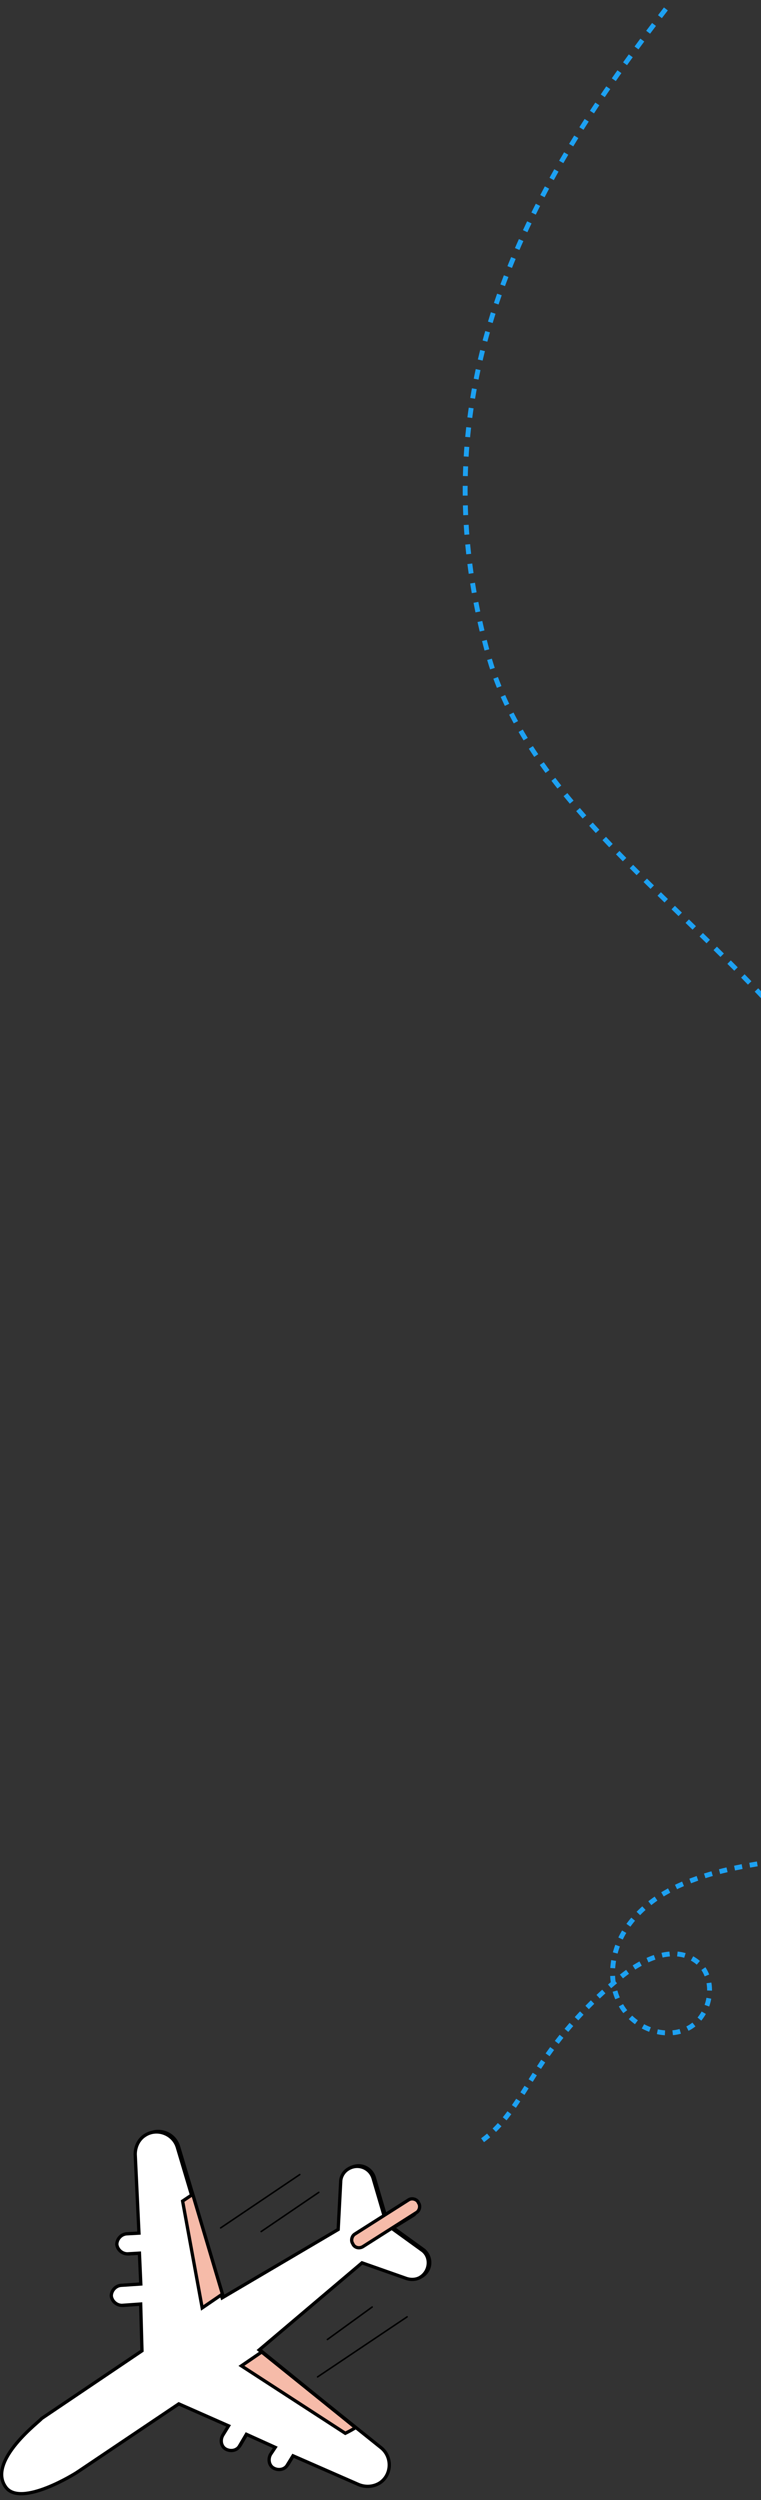 <svg width="156" height="512" viewBox="0 0 156 512" fill="none" xmlns="http://www.w3.org/2000/svg">
<rect x="0" y="0" width="156" height="512" fill="#333333" stroke="none"/>
<path d="M36.612 439.659L36.612 439.66L45.666 470.053L45.789 470.466L46.16 470.248L69.421 456.558L69.577 456.466L69.587 456.286L70.09 446.741L70.09 446.732V446.723C70.09 445.713 70.655 444.69 71.564 444.122C72.15 443.771 72.844 443.543 73.525 443.543C74.891 443.543 76.265 444.456 76.723 445.941C76.723 445.941 76.724 445.942 76.724 445.943L78.86 453.223L78.983 453.641L79.357 453.417L83.117 451.163C83.337 451.056 83.656 450.953 83.962 450.953C84.475 450.953 84.98 451.268 85.169 451.646L85.173 451.655L85.178 451.663C85.598 452.396 85.377 453.313 84.675 453.714L84.674 453.714L84.664 453.721L81.018 455.981L80.59 456.246L80.998 456.541L86.895 460.802C88.606 462.294 88.482 464.901 86.55 466.154C85.964 466.504 85.271 466.732 84.59 466.732C84.269 466.732 83.809 466.621 83.442 466.499C83.441 466.498 83.44 466.498 83.439 466.498L74.517 463.36L74.336 463.296L74.189 463.42L53.442 480.877L53.129 481.14L53.447 481.397L78.091 501.366L78.091 501.366L78.093 501.367C80.433 503.237 80.309 506.851 77.745 508.48L77.745 508.48L77.739 508.484C77.05 508.944 76.112 509.181 75.286 509.181C74.705 509.181 74.121 509.066 73.531 508.831L60.462 502.932L60.191 502.81L60.036 503.062L59.033 504.689C58.591 505.349 57.941 505.665 57.305 505.665C56.987 505.665 56.55 505.555 56.235 505.344L56.223 505.337L56.211 505.33C55.255 504.8 54.927 503.516 55.574 502.547L56.328 501.417L56.549 501.086L56.187 500.922L50.906 498.536L50.63 498.411L50.476 498.672L49.224 500.799C48.781 501.457 48.133 501.771 47.498 501.771C47.179 501.771 46.743 501.662 46.427 501.451L46.416 501.444L46.404 501.437C45.447 500.906 45.119 499.623 45.766 498.654L45.766 498.654L45.773 498.643L46.779 497.011L46.981 496.681L46.628 496.525L36.946 492.255L36.776 492.18L36.622 492.284L15.882 506.22L15.882 506.22L15.881 506.22L15.878 506.222L15.864 506.231L15.806 506.267C15.756 506.299 15.68 506.345 15.582 506.405C15.386 506.524 15.1 506.694 14.743 506.898C14.027 507.307 13.025 507.853 11.879 508.398C9.572 509.495 6.74 510.563 4.495 510.563C3.162 510.563 2.033 510.199 1.37 509.316L1.368 509.314C0.351 507.978 0.267 506.474 0.745 504.924C1.226 503.362 2.274 501.778 3.48 500.348C4.682 498.922 6.023 497.671 7.067 496.775C7.588 496.328 8.033 495.97 8.347 495.725C8.505 495.602 8.629 495.507 8.714 495.444C8.731 495.431 8.746 495.419 8.76 495.409C8.781 495.394 8.798 495.381 8.811 495.372L8.835 495.354L8.838 495.351L29.328 481.54L29.482 481.436L29.477 481.251L29.225 472.208L29.215 471.857L28.864 471.882L25.356 472.132H25.242C24.176 472.132 23.299 471.277 23.188 470.175C23.081 469.103 23.946 468.034 25.116 468.034H25.127L25.139 468.033L28.911 467.782L29.24 467.76L29.225 467.43L28.974 461.779L28.959 461.437L28.617 461.457L26.489 461.582H26.374C25.308 461.582 24.43 460.727 24.32 459.625C24.213 458.554 25.078 457.484 26.248 457.484H26.257L26.267 457.483L28.53 457.358L28.859 457.34L28.848 457.011L28.345 441.192C28.347 439.67 29.049 438.266 30.344 437.325L30.381 437.298L30.409 437.263C30.819 436.751 31.575 436.51 32.409 436.51C34.28 436.51 36.028 437.676 36.612 439.659Z" fill="#33B2FF" stroke="black" stroke-width="0.674"/>
<path d="M8.527 495.314C8.529 495.311 8.532 495.307 8.535 495.302L28.951 481.54L29.105 481.437L29.1 481.251L28.848 472.209L28.838 471.857L28.487 471.882L24.979 472.132C23.902 472.126 22.929 471.261 22.813 470.192C22.822 469.115 23.693 468.143 24.767 468.033L28.534 467.782L28.863 467.76L28.848 467.431L28.597 461.779L28.581 461.438L28.24 461.458L26.113 461.583C25.035 461.577 24.061 460.712 23.945 459.642C23.954 458.566 24.823 457.594 25.897 457.483L28.153 457.358L28.487 457.34L28.471 457.006L27.717 441.189C27.719 439.654 28.43 438.143 29.698 437.337L29.698 437.337L29.704 437.333C32.151 435.704 35.543 436.984 36.361 439.785L36.361 439.786L45.414 470.179L45.537 470.592L45.908 470.374L69.17 456.684L69.326 456.592L69.335 456.411L69.838 446.866L69.839 446.858V446.849C69.839 445.838 70.405 444.814 71.315 444.246L71.319 444.243C73.27 442.982 75.784 443.897 76.472 446.068C76.472 446.069 76.473 446.07 76.473 446.071L78.609 453.349L78.731 453.767L79.105 453.543L82.874 451.284C83.609 450.867 84.526 451.088 84.927 451.789C85.346 452.522 85.126 453.439 84.423 453.84L84.423 453.84L84.413 453.847L80.766 456.107L80.339 456.372L80.747 456.667L86.649 460.932C88.332 462.284 88.13 465.022 86.286 466.289L86.286 466.289L86.281 466.292C85.504 466.846 84.364 466.972 83.317 466.624C83.316 466.624 83.315 466.624 83.314 466.623L74.392 463.486L74.21 463.421L74.062 463.546L53.441 481.003L53.129 481.268L53.448 481.524L78.215 501.365C80.435 503.235 80.31 506.854 77.868 508.483C76.582 509.298 74.941 509.417 73.532 508.832L60.332 503.056L60.064 502.938L59.91 503.188L58.904 504.821L58.9 504.827L58.897 504.834C58.38 505.763 57.096 506.017 56.086 505.456C55.158 504.942 54.904 503.667 55.456 502.661L56.203 501.542L56.423 501.212L56.061 501.048L50.78 498.662L50.504 498.537L50.351 498.798L49.093 500.933L49.093 500.933L49.089 500.94C48.572 501.87 47.288 502.123 46.278 501.563C45.349 501.047 45.095 499.77 45.651 498.762L46.653 497.136L46.856 496.807L46.502 496.651L36.82 492.381L36.65 492.306L36.496 492.41L15.756 506.346L15.755 506.346L15.754 506.347L15.749 506.35L15.748 506.351L15.724 506.366C15.703 506.38 15.671 506.4 15.629 506.426C15.545 506.478 15.42 506.555 15.26 506.651C14.94 506.843 14.479 507.113 13.915 507.424C12.784 508.046 11.246 508.827 9.606 509.472C7.961 510.118 6.237 510.617 4.728 510.691C3.219 510.765 1.995 510.413 1.242 509.439C0.225 508.103 0.141 506.599 0.615 505.047C1.093 503.482 2.134 501.894 3.325 500.456C4.512 499.021 5.831 497.758 6.842 496.842C7.208 496.511 7.531 496.226 7.795 495.995C7.895 495.907 7.987 495.826 8.069 495.753C8.215 495.624 8.335 495.516 8.416 495.436C8.453 495.399 8.495 495.356 8.527 495.314Z" fill="white" stroke="black" stroke-width="0.674"/>
<path d="M85.798 451.144L85.807 451.163L85.819 451.18C86.213 451.771 86.017 452.692 85.412 453.097L74.358 460.123C73.633 460.533 72.837 460.325 72.434 459.739L72.318 459.508L72.309 459.489L72.297 459.472C71.903 458.881 72.099 457.96 72.704 457.555L83.766 450.524L83.766 450.524L83.772 450.52C84.359 450.129 85.272 450.32 85.682 450.913L85.798 451.144Z" fill="#F6BBA9" stroke="black" stroke-width="0.674"/>
<path d="M72.798 497.126C72.816 497.141 72.833 497.155 72.849 497.168C72.845 497.171 72.841 497.174 72.837 497.177C72.639 497.327 72.33 497.514 71.994 497.701C71.662 497.886 71.317 498.065 71.054 498.197C70.948 498.25 70.855 498.296 70.783 498.331L49.489 484.519L53.642 481.68L53.665 481.698L54.28 482.193L56.477 483.96C58.296 485.424 60.724 487.379 63.161 489.341C65.597 491.304 68.041 493.274 69.891 494.769C70.816 495.516 71.593 496.145 72.146 496.595C72.423 496.819 72.643 496.999 72.798 497.126Z" fill="#F6BBA9" stroke="black" stroke-width="0.674"/>
<path d="M39.509 449.391L45.596 469.818L41.449 472.652L37.433 450.774L39.509 449.391Z" fill="#F6BBA9" stroke="black" stroke-width="0.674"/>
<path d="M83.459 474.479L65.101 486.787" stroke="black" stroke-width="0.315" stroke-miterlimit="10" stroke-linecap="round"/>
<path d="M76.292 472.469L67.113 479.125" stroke="black" stroke-width="0.315" stroke-miterlimit="10" stroke-linecap="round"/>
<path d="M65.353 448.984L53.533 457.021" stroke="black" stroke-width="0.315" stroke-miterlimit="10" stroke-linecap="round"/>
<path d="M61.455 445.341L45.234 456.268" stroke="black" stroke-width="0.315" stroke-miterlimit="10" stroke-linecap="round"/>
<path d="M98.924 438.309C103.954 434.666 106.972 428.764 110.367 423.614C114.893 416.581 120.551 410.302 127.09 405.027C131.491 401.385 137.903 398.245 142.555 401.51C147.082 404.65 146.076 412.688 141.172 415.325C136.269 417.963 129.604 415.2 127.09 410.302C124.449 405.404 125.455 399.124 128.599 394.603C131.742 390.082 136.646 386.942 141.927 385.058C151.483 381.416 161.919 381.165 171.852 379.03C181.911 376.895 192.222 372.373 197 363.331" stroke="#1DA1F2" stroke-miterlimit="10" stroke-dasharray="1.58 1.58"/>
<path d="M136.5 1.831C109.5 36.831 84.766 78.418 100.03 133.919C113.756 183.83 189.283 205.346 195.087 283.409" stroke="#1DA1F2" stroke-dasharray="2 2"/>
</svg>
